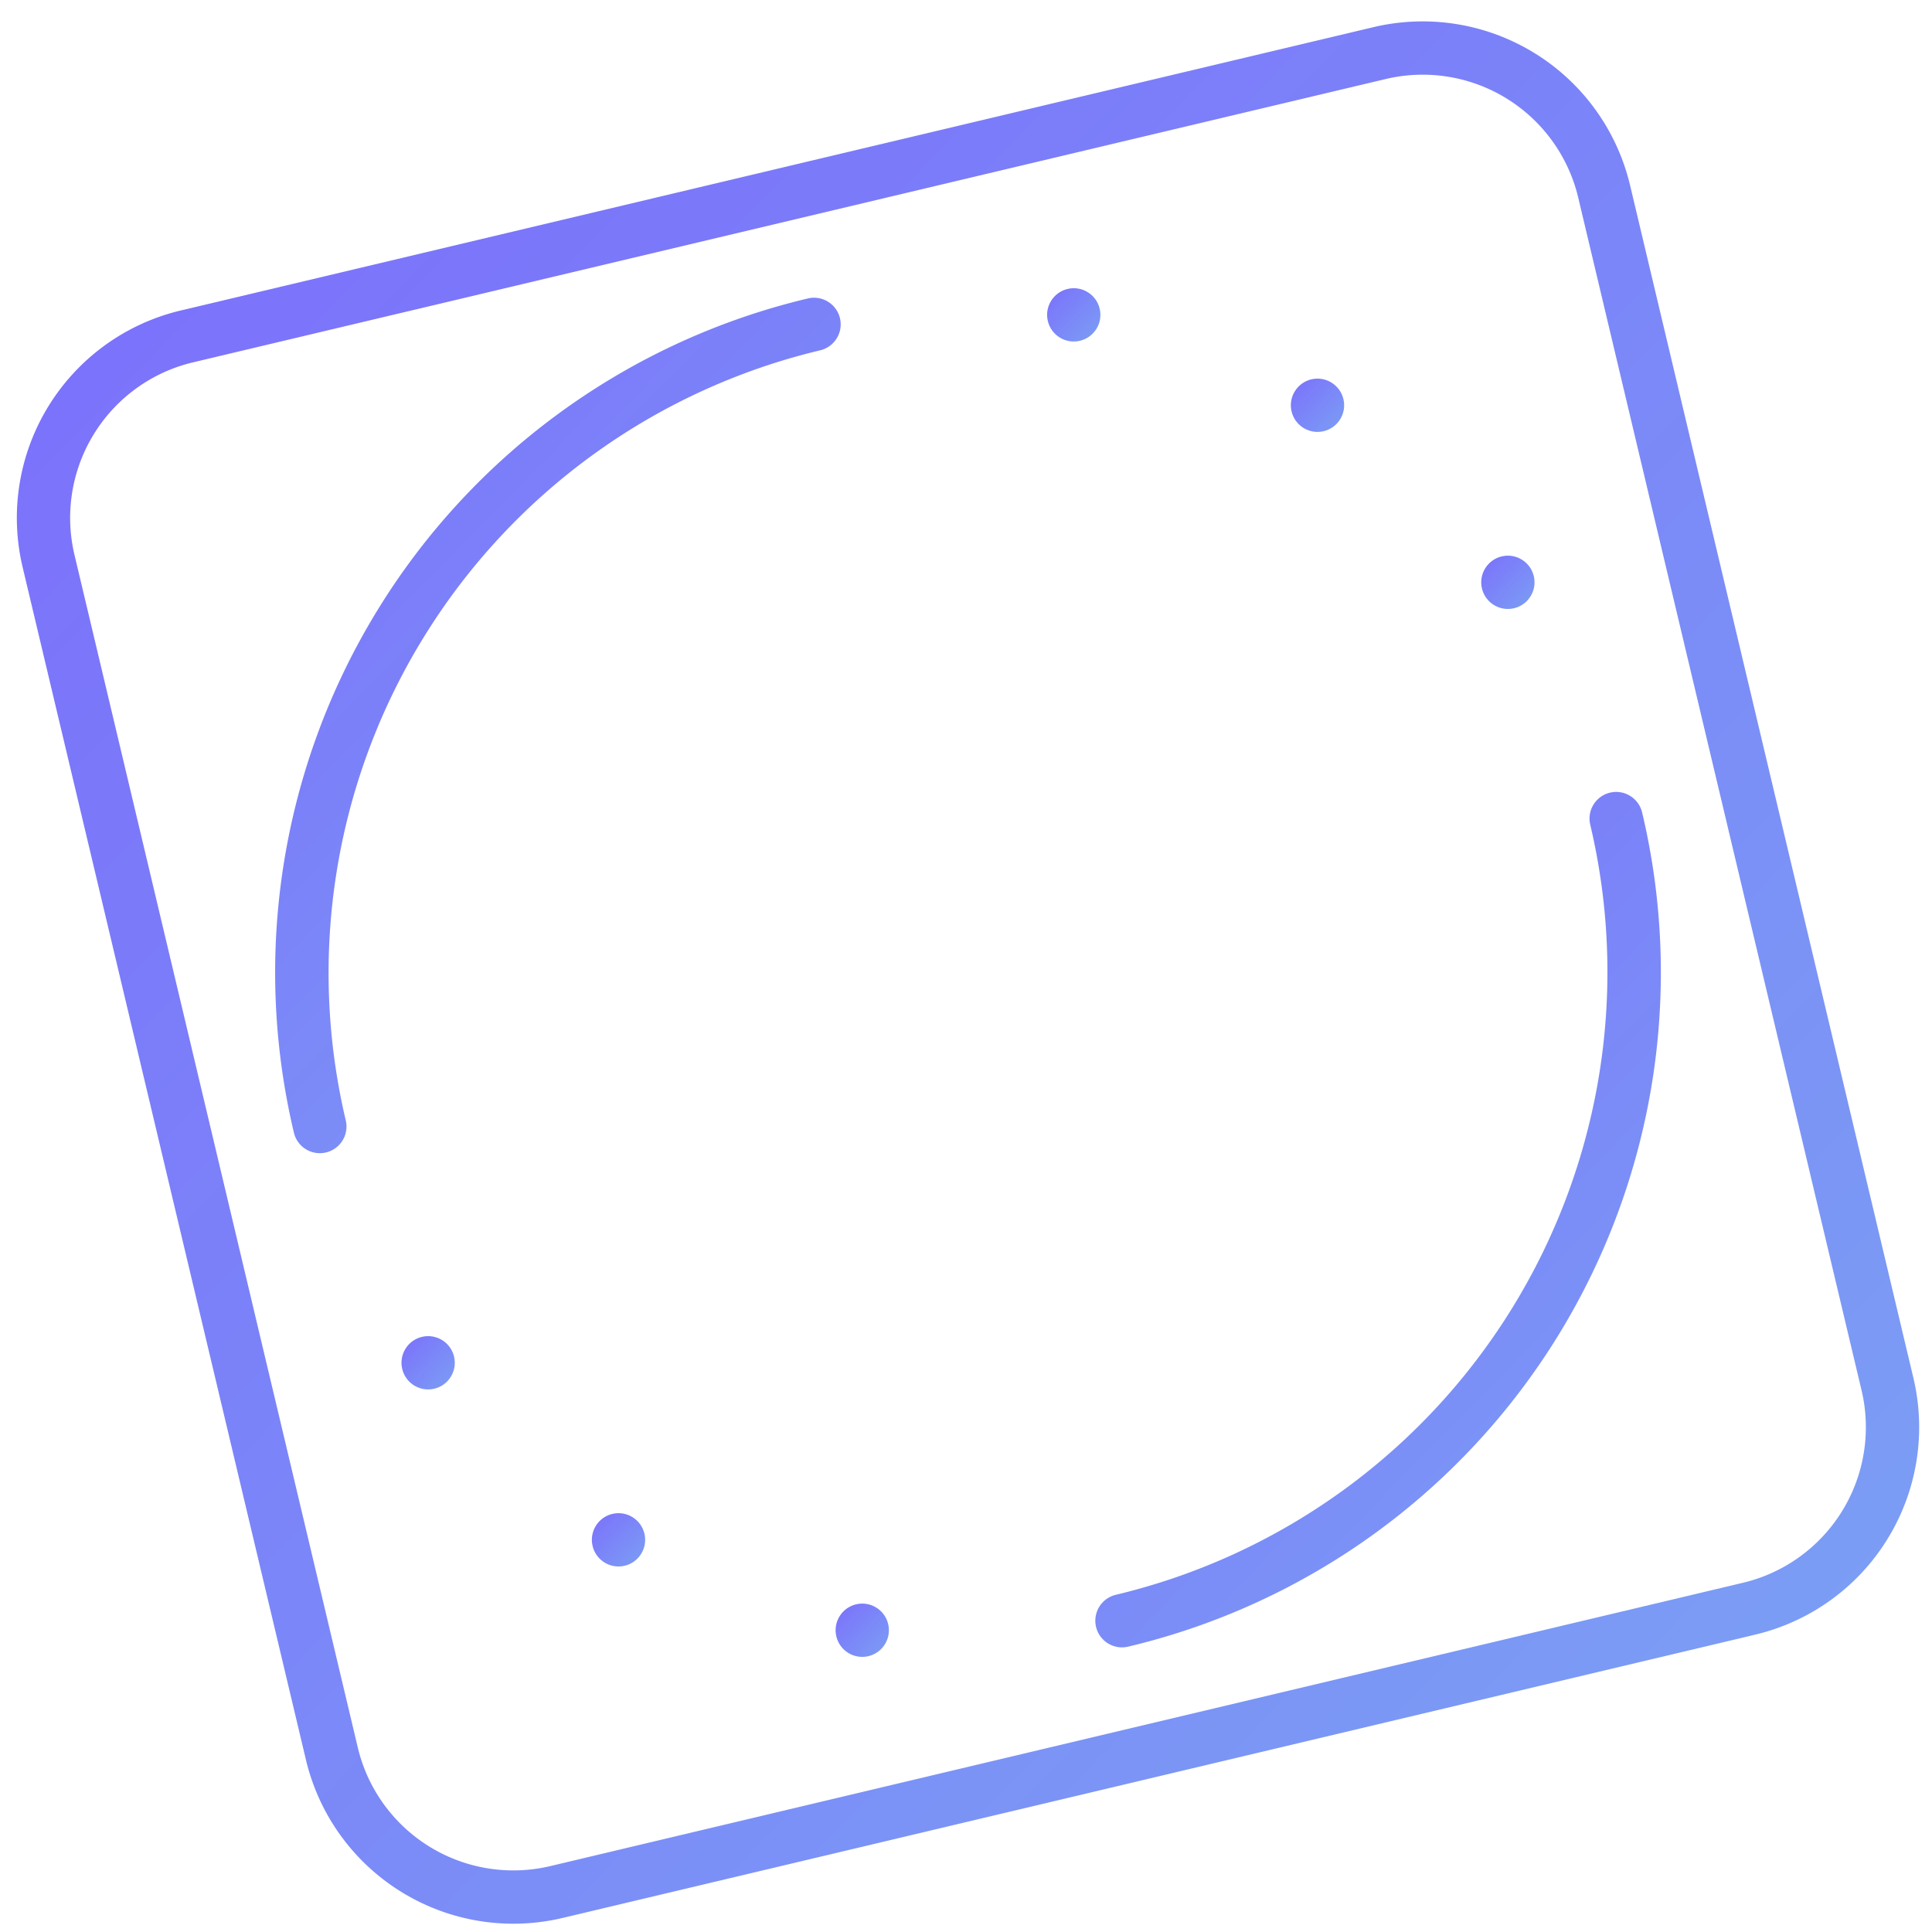 <svg width="146px" height="146px" id="Respeaker" xmlns="http://www.w3.org/2000/svg" viewBox="2 -27 145 145">
    <title>ReSpeakerGraphic</title>
    <defs>
        <linearGradient x1="-33.288%" y1="-94.434%" x2="133.29%" y2="167.969%" id="linearGradient-1">
            <stop stop-color="#764BFF" stop-opacity="0.96" offset="0%"></stop>
            <stop stop-color="#7BB7F1" offset="100%"></stop>
        </linearGradient>
    </defs>
    <g fill="url(#linearGradient-1)" transform='rotate(-13.363)'>
        <path d="M112,60a2,2,0,0,0-2,2,48.05,48.05,0,0,1-48,48,2,2,0,0,0,0,4,52,52,0,0,0,52-52A2,2,0,0,0,112,60Z"/>
        <path d="M62,10A52,52,0,0,0,10,62a2,2,0,0,0,4,0A48.05,48.05,0,0,1,62,14a2,2,0,0,0,0-4Z"/>
        <path d="M108,4a12,12,0,0,1,12,12v92a12,12,0,0,1-12,12H16A12,12,0,0,1,4,108V16A12,12,0,0,1,16,4h92m0-4H16A16,16,0,0,0,0,16v92a16,16,0,0,0,16,16h92a16,16,0,0,0,16-16V16A16,16,0,0,0,108,0Z"/>
        <circle cx="15.81" cy="81.13" r="2"/>
        <circle cx="26.64" cy="97.36" r="2"/>
        <circle cx="42.87" cy="108.19" r="2"/>
        <circle cx="108.19" cy="42.87" r="2"/>
        <circle cx="97.36" cy="26.64" r="2"/>
        <circle cx="81.13" cy="15.81" r="2"/>
    </g>
</svg>
